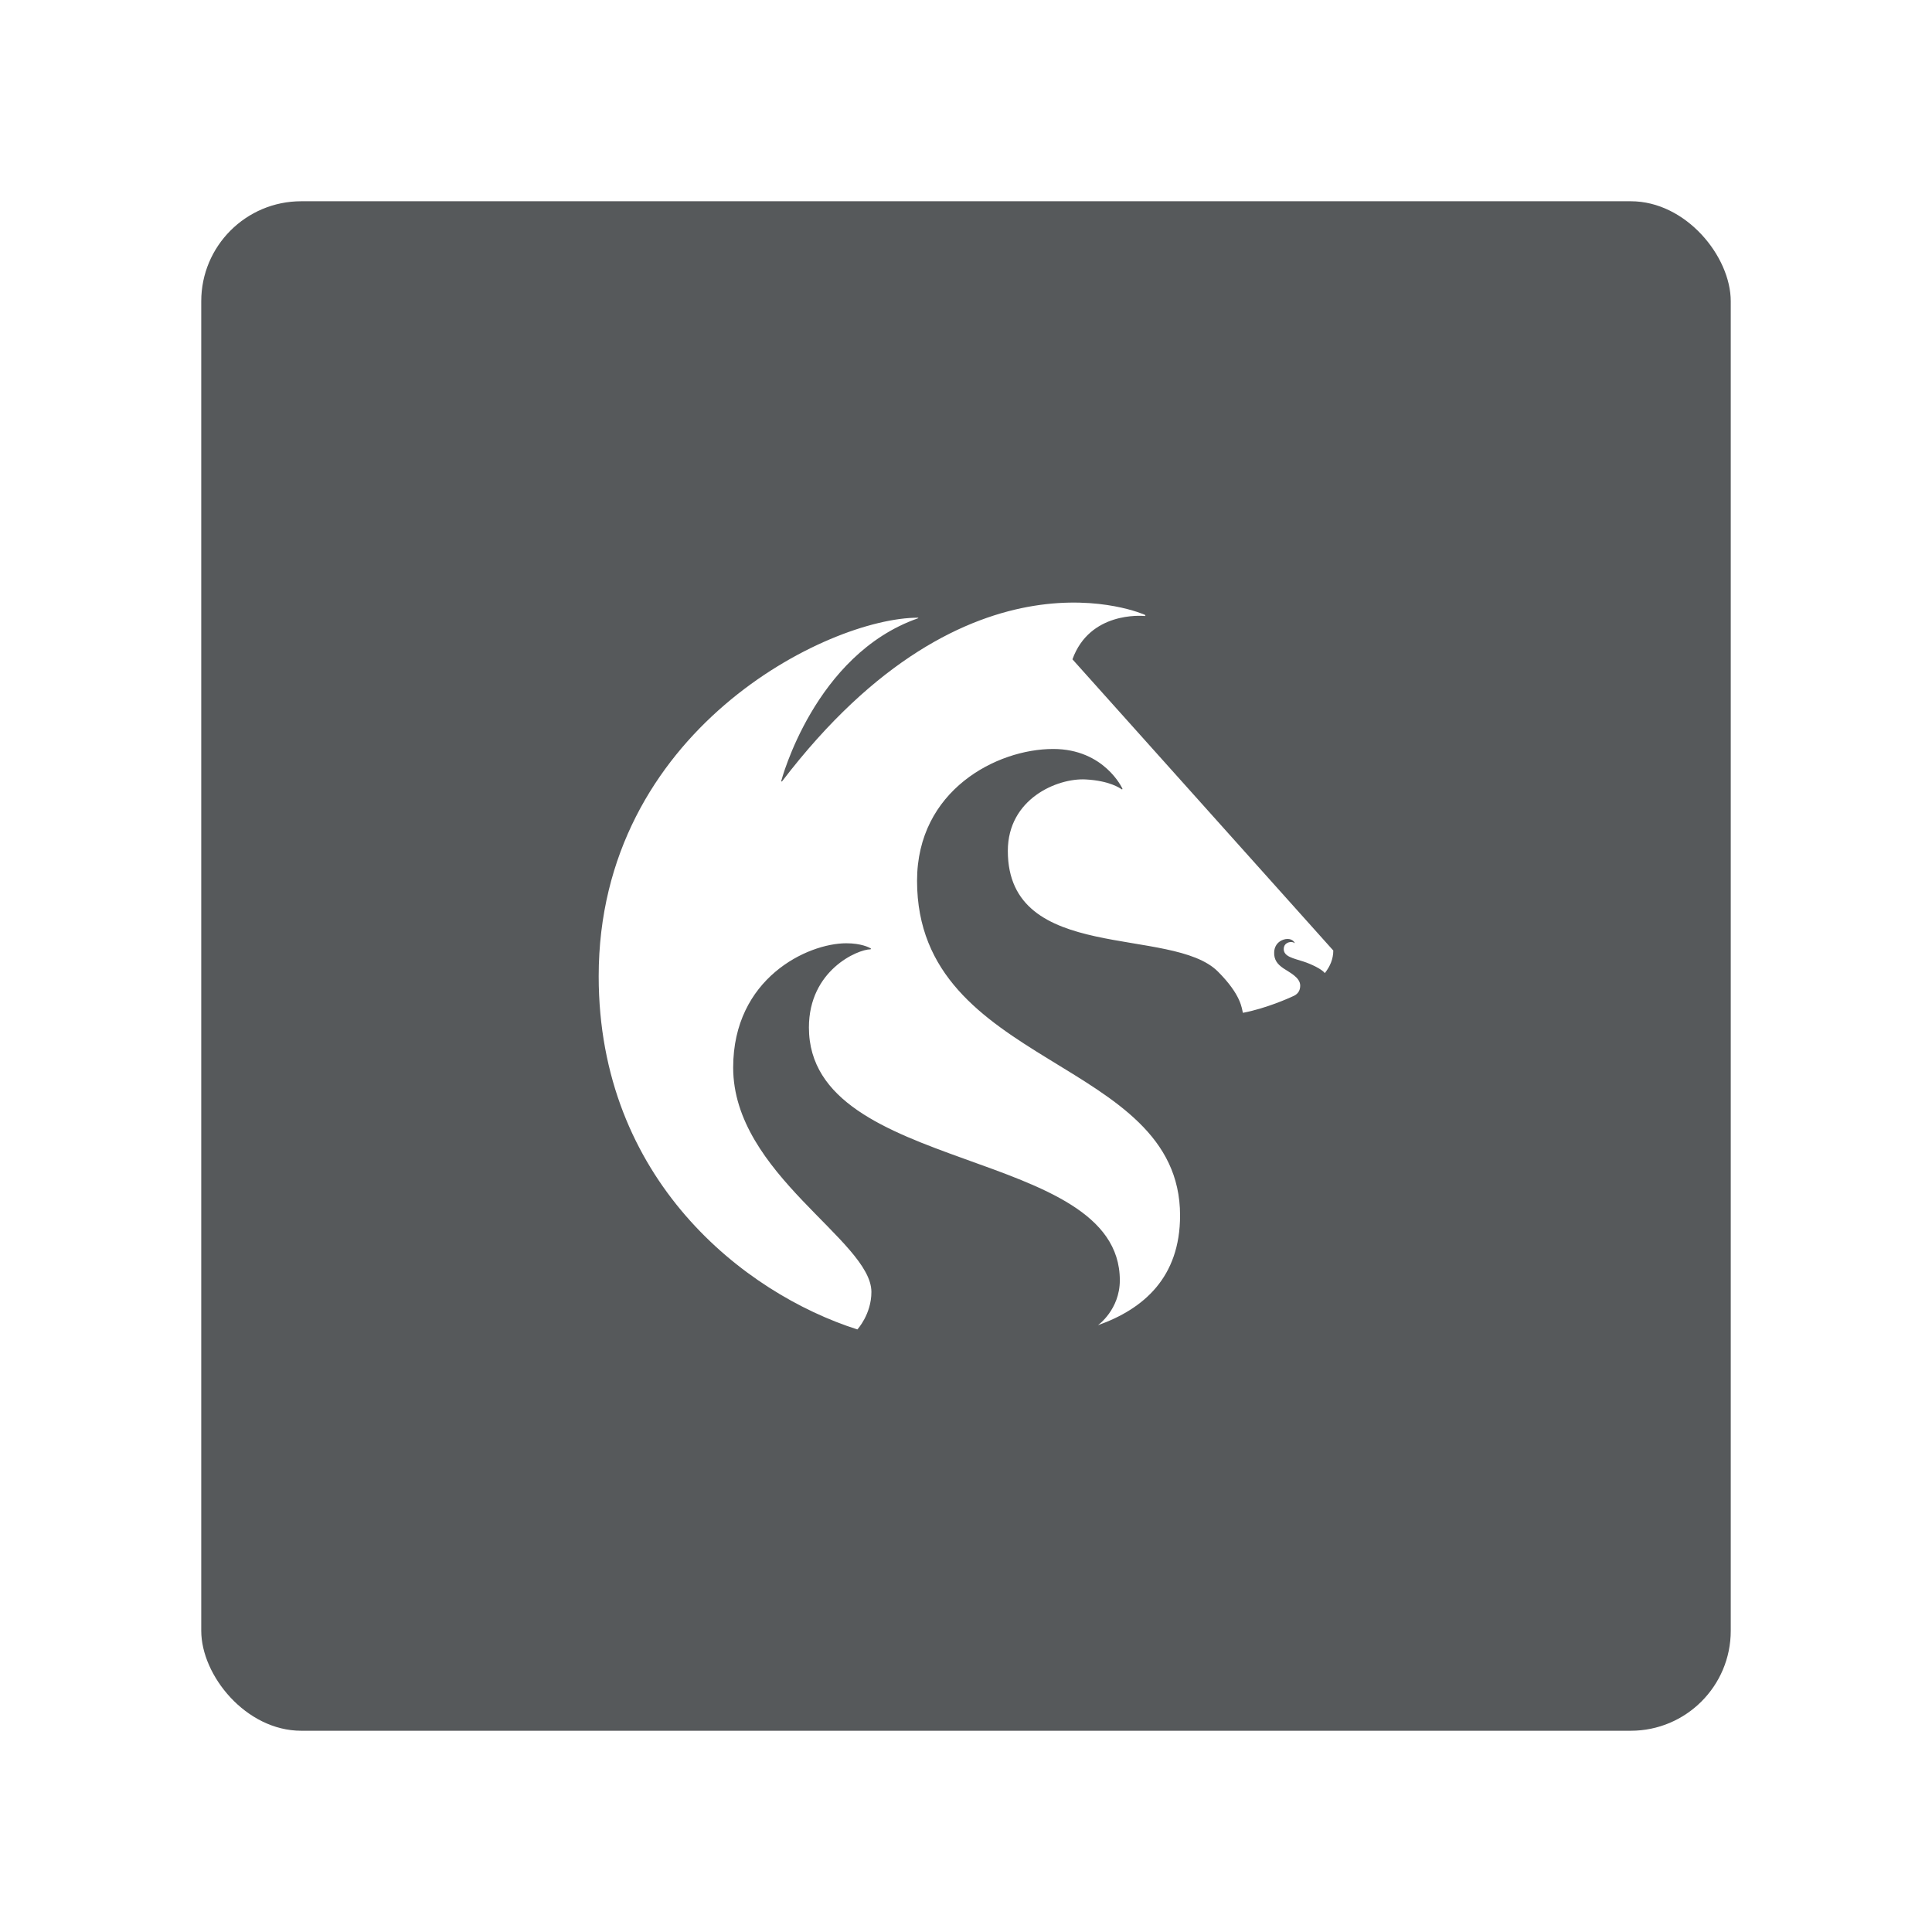 <?xml version="1.0" encoding="UTF-8" standalone="no"?>
<svg
   xmlns:dc="http://purl.org/dc/elements/1.1/"
   xmlns:cc="http://creativecommons.org/ns#"
   xmlns:rdf="http://www.w3.org/1999/02/22-rdf-syntax-ns#"
   xmlns:svg="http://www.w3.org/2000/svg"
   xmlns="http://www.w3.org/2000/svg"
   xmlns:sodipodi="http://sodipodi.sourceforge.net/DTD/sodipodi-0.dtd"
   xmlns:inkscape="http://www.inkscape.org/namespaces/inkscape"
   sodipodi:docname="myuon.svg"
   inkscape:version="1.0.1 (3bc2e813f5, 2020-09-07)"
   version="1.1"
   id="svg2"
   viewBox="0 0 192 192"
   height="192"
   width="192"
   inkscape:export-filename="/home/jphilippe/inkscape/icônes/delta-github/png/myuon.png"
   inkscape:export-xdpi="96"
   inkscape:export-ydpi="96">
  <sodipodi:namedview
     inkscape:document-rotation="0"
     inkscape:window-maximized="1"
     inkscape:window-y="30"
     inkscape:window-x="1920"
     inkscape:window-height="1022"
     inkscape:window-width="1680"
     units="px"
     showgrid="false"
     inkscape:current-layer="layer1"
     inkscape:document-units="px"
     inkscape:cy="79.827394"
     inkscape:cx="235.65874"
     inkscape:zoom="1"
     inkscape:pageshadow="2"
     inkscape:pageopacity="0.0"
     borderopacity="1.0"
     bordercolor="#666666"
     pagecolor="#ffffff"
     id="base"
     inkscape:snap-bbox="false"
     inkscape:object-paths="true"
     inkscape:snap-nodes="true"
     showguides="true"
     inkscape:guide-bbox="true"
     inkscape:snap-object-midpoints="true"
     inkscape:snap-center="true"
     inkscape:snap-global="true"
     inkscape:snap-intersection-paths="true"
     inkscape:snap-smooth-nodes="true"
     inkscape:snap-midpoints="true" />
  <defs
     id="defs4">
    <style
       type="text/css"
       id="style914"><![CDATA[
			#uon-logo {transform:matrix(0.133,0,0,-0.133,0,377.947);}
			path {fill-opacity:1;fill-rule:nonzero;stroke:none;}#uon-logo-box {fill:#000;}#uon-logo-wordmark path, #uon-logo-seahorse {fill:#FFF;}
			@media (max-width:100px) {
				#uon-logo {transform:matrix(0.2,0,0,-0.2,-90,555);}
				#uon-logo-wordmark {display:none;}
			}
		]]></style>
  </defs>
  <g
     transform="translate(0,-860.362)"
     id="layer1"
     inkscape:groupmode="layer"
     inkscape:label="Calque 1">
    <rect
       style="fill:#56595b;fill-opacity:1;fill-rule:evenodd;stroke:none;stroke-width:0.993;stroke-opacity:1"
       width="152"
       height="152"
       x="20"
       y="880.362"
       rx="9.935"
       id="rect951"
       ry="9.935" />
    <path
       id="path1117"
       d="m 91.23,921.747 c 0.016,0 0.03,0.013 0.03,0.03 0,0.016 -0.014,0.024 -0.029,0.03 -10.315,3.607 -13.591,16.165 -13.591,16.165 -0.003,0.017 0.003,0.037 0.019,0.047 0.021,0.015 0.048,0.009 0.064,-0.011 18.671,-24.453 36.062,-16.541 36.062,-16.541 0.031,0.008 0.049,0.038 0.041,0.07 -0.006,0.028 -0.029,0.046 -0.056,0.044 -0.332,-0.031 -5.475,-0.444 -7.191,4.303 l 25.922,28.941 c 0,0.843 -0.324,1.59 -0.845,2.247 -0.269,-0.394 -1.382,-0.916 -2.122,-1.153 -1.015,-0.328 -1.958,-0.49 -1.958,-1.246 0,-0.548 0.479,-0.696 0.729,-0.696 0.222,0 0.347,0.104 0.347,0.104 0.004,0.005 0.012,0.007 0.016,0.002 0.006,-0.005 0.007,-0.011 0.004,-0.016 0,0 -0.175,-0.386 -0.693,-0.393 -0.503,-0.013 -1.305,0.347 -1.353,1.301 -0.035,0.788 0.338,1.215 0.911,1.613 0.566,0.392 1.676,0.892 1.676,1.718 0,0.823 -0.632,1.02 -0.773,1.086 -0.276,0.133 -2.624,1.192 -4.923,1.622 -0.115,-0.401 -0.122,-1.739 -2.484,-4.102 -4.569,-4.569 -20.876,-0.746 -20.876,-11.989 0,-5.187 4.926,-7.256 7.745,-7.102 2.389,0.132 3.395,0.866 3.574,0.981 0.014,0.01 0.034,0.009 0.049,-0.002 0.025,-0.015 0.033,-0.046 0.017,-0.07 0,0 -1.789,-3.937 -6.875,-3.937 -5.627,0 -13.531,4.118 -13.531,13.105 0,18.656 26.138,17.484 26.138,33.251 0,6.151 -3.613,9.295 -8.162,10.911 0,0 2.175,-1.539 2.175,-4.467 0,-13.339 -30.898,-10.471 -30.898,-25.121 0,-5.704 4.865,-7.768 6.112,-7.768 0.028,0 0.052,-0.024 0.052,-0.052 0,-0.018 -0.011,-0.035 -0.025,-0.043 -0.152,-0.092 -0.941,-0.507 -2.422,-0.507 -3.869,0 -11.244,3.485 -11.244,12.351 0,10.561 13.737,17.202 13.737,22.302 0,2.221 -1.394,3.724 -1.394,3.724 -11.286,-3.599 -25.708,-14.918 -25.708,-35.097 0,-24.407 22.792,-35.635 31.73,-35.635"
       style="fill:#ffffff;fill-opacity:1;stroke-width:0.075" />
  </g>
  <style
     type="text/css"
     id="style853">
	.st0{fill:#FFFFFF;}
</style>
  <style
     type="text/css"
     id="style853-9">
	.st0{fill:#FFFFFF;}
</style>
  <style
     type="text/css"
     id="style853-3">
	.st0{fill:#FFFFFF;}
</style>
</svg>
